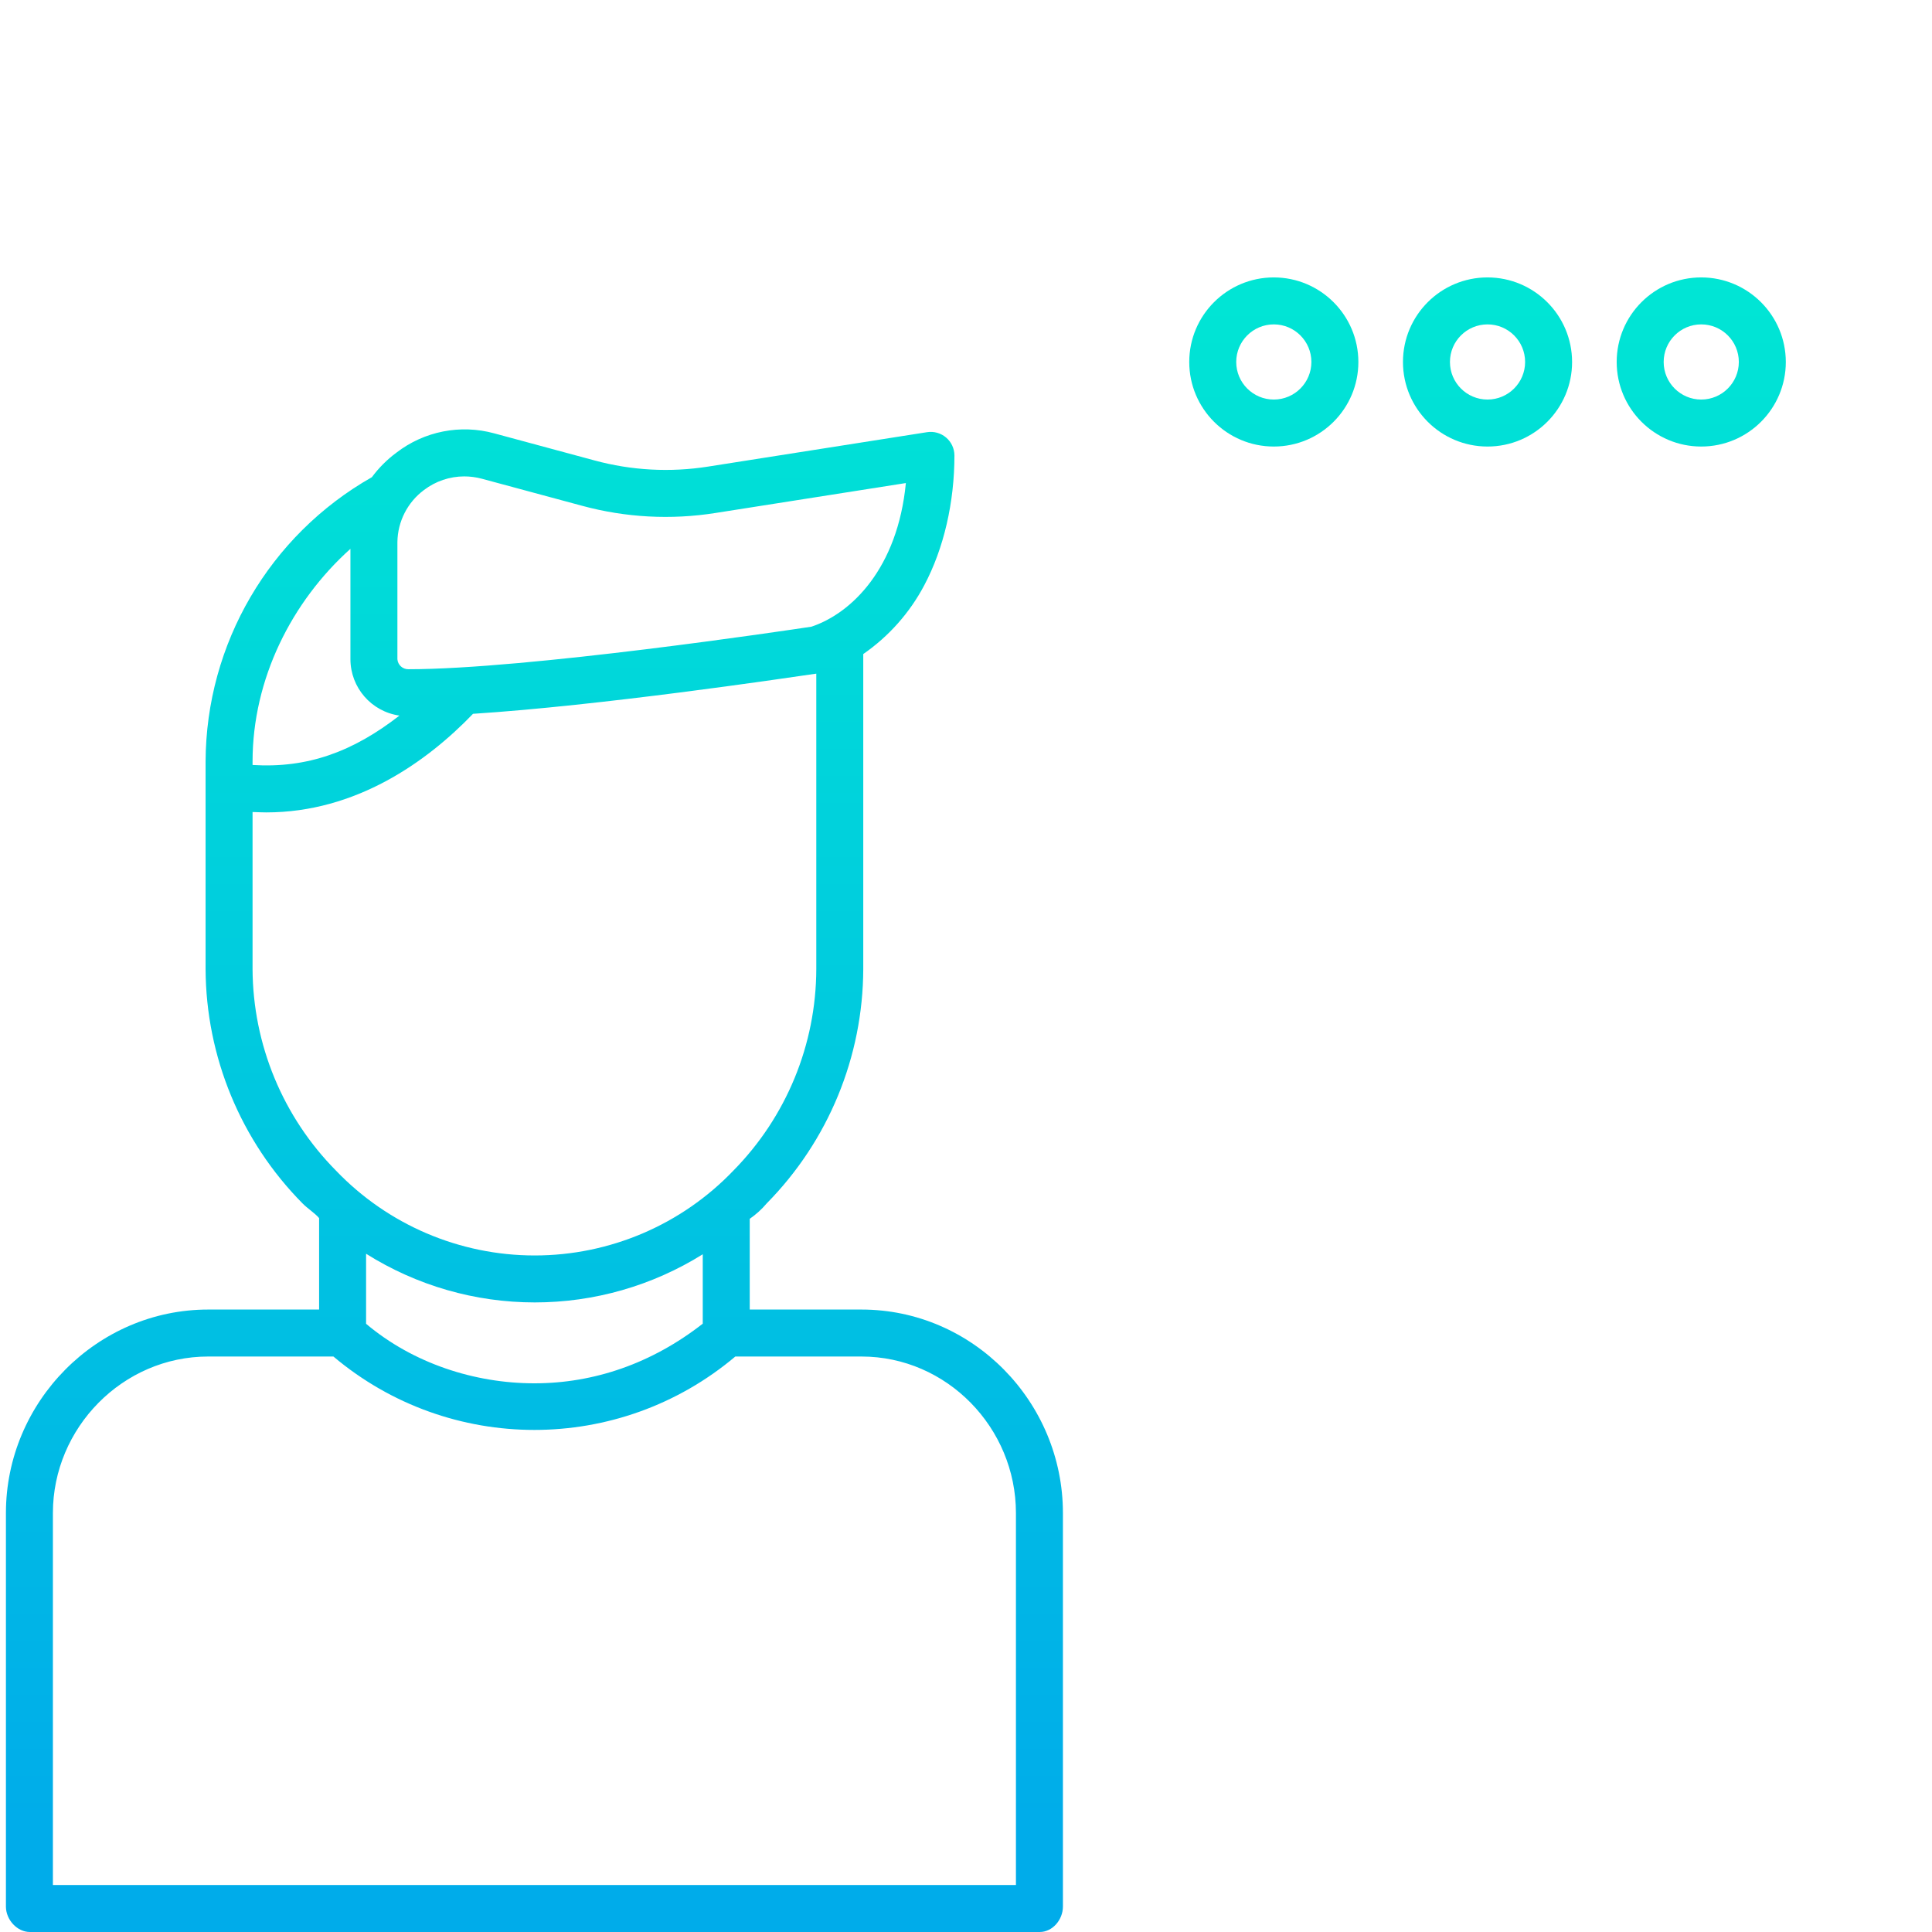 <svg height="493pt" viewBox="-1 0 493 493.513" width="493pt" xmlns="http://www.w3.org/2000/svg" xmlns:xlink="http://www.w3.org/1999/xlink"><linearGradient id="lg1"><stop offset="0" stop-color="#00efd1"/><stop offset="1" stop-color="#00acea"/></linearGradient><linearGradient id="linear0" gradientUnits="userSpaceOnUse" x1="135.256" x2="135.256" xlink:href="#lg1" y1="8.28" y2="470.949"/><linearGradient id="linear1" gradientUnits="userSpaceOnUse" x1="378.721" x2="378.721" xlink:href="#lg1" y1="8.28" y2="470.949"/><linearGradient id="linear2" gradientUnits="userSpaceOnUse" x1="324.13" x2="324.13" xlink:href="#lg1" y1="8.28" y2="470.949"/><linearGradient id="linear3" gradientUnits="userSpaceOnUse" x1="433.313" x2="433.313" xlink:href="#lg1" y1="8.28" y2="470.949"/><path d="m218.812 334.512h-28.555v-23.176c1.617-1.121 3.082-2.449 4.352-3.957 15.73-15.953 24.578-37.434 24.648-59.84v-80.469c6.523-4.516 11.863-10.531 15.57-17.547 5.02-9.43 7.719-21.223 7.719-33.203-.016-1.758-.793-3.422-2.133-4.559-1.344-1.137-3.109-1.637-4.848-1.367l-55.902 8.785c-9.691 1.539-19.602 1.004-29.074-1.57l-25.598-6.914c-8.641-2.367-17.891-.543-24.984 4.93-2.391 1.766-4.504 3.879-6.27 6.266-26.164 14.848-42.371 42.57-42.48 72.648v53c.105 22.418 8.988 43.898 24.75 59.844 1.277 1.309 3.25 2.555 4.25 3.77v23.359h-28.352c-28.406 0-51.648 23.57-51.648 51.977v100.535c0 3.316 2.82 6.488 6.133 6.488h257.938c3.312 0 5.93-3.172 5.93-6.488v-100.535c0-28.406-23.039-51.977-51.445-51.977zm-111.742-209.359c2.949-2.242 6.555-3.457 10.262-3.461 1.512 0 3.016.199 4.477.59l25.621 6.914c11.105 3.016 22.719 3.641 34.078 1.84l48.633-7.645c-2.102 21.723-13.809 33.25-24.125 36.691-6.258.949-72.688 10.867-102.969 10.867-1.457.016-2.676-1.102-2.789-2.551v-29.938c.074-5.258 2.59-10.176 6.812-13.309zm-18.812 15.039v28.207c.016 7.242 5.348 13.371 12.52 14.391-11.906 9.262-23.52 13.488-37.52 12.617v-.867c0-21.125 10-40.883 25-54.348zm-25 107.348v-40.117c2 .055 2.422.098 3.5.098 22.918 0 41.031-12.93 52.812-25.184 32.551-2.098 78.688-8.957 87.688-10.262v75.469c-.043 19.266-7.645 37.746-21.172 51.469-13.254 13.852-31.59 21.684-50.762 21.684s-37.508-7.832-50.766-21.684c-13.559-13.711-21.207-32.188-21.301-51.473zm72.098 85.152c15.172 0 30.035-4.262 42.902-12.301v17.73c-13 10.156-27.77 15.234-43.016 15.234-15.246 0-30.984-5.086-42.984-15.207v-17.891c12.906 8.125 27.848 12.438 43.098 12.434zm122.902 148.82h-246v-95.023c0-21.789 17.859-39.977 39.648-39.977h32.008c29.652 25 73.004 25 102.66 0h32.238c21.789 0 39.445 18.188 39.445 39.977zm0 0" fill="url(#linear0)"/><path d="m378.723 70.863c-11.93 0-21.602 9.672-21.602 21.602 0 11.926 9.672 21.598 21.602 21.598 11.93 0 21.598-9.672 21.598-21.598-.012-11.926-9.676-21.586-21.598-21.602zm0 31.199c-5.305 0-9.602-4.297-9.602-9.598 0-5.305 4.297-9.602 9.602-9.602 5.301 0 9.598 4.297 9.598 9.602-.004 5.297-4.301 9.594-9.598 9.598zm0 0" fill="url(#linear1)"/><path d="m324.129 70.863c-11.93 0-21.602 9.672-21.602 21.602 0 11.926 9.672 21.598 21.602 21.598 11.93 0 21.598-9.672 21.598-21.598-.012-11.926-9.676-21.586-21.598-21.602zm0 31.199c-5.301 0-9.602-4.297-9.602-9.598 0-5.305 4.301-9.602 9.602-9.602 5.301 0 9.598 4.297 9.598 9.602-.004 5.297-4.297 9.594-9.598 9.598zm0 0" fill="url(#linear2)"/><path d="m433.312 70.863c-11.93 0-21.598 9.672-21.598 21.602 0 11.926 9.668 21.598 21.598 21.598s21.602-9.672 21.602-21.598c-.016-11.926-9.676-21.59-21.602-21.602zm0 31.199c-5.301 0-9.598-4.297-9.598-9.598 0-5.305 4.297-9.602 9.598-9.602 5.305 0 9.602 4.297 9.602 9.602-.008 5.297-4.301 9.594-9.602 9.598zm0 0" fill="url(#linear3)"/><path d="m457.918 26.199c-21.266-16.895-49.395-26.199-79.199-26.199s-57.93 9.301-79.199 26.199c-22.059 17.52-34.199 41.055-34.199 66.266 0 24.832 11.785 48.039 33.223 65.473l-1.602 40.949c-.078 2.051.895 4 2.582 5.168 1.691 1.168 3.859 1.391 5.75.594l50.934-21.734c7.418 1.133 14.914 1.668 22.418 1.598h.102c29.801 0 57.926-9.098 79.199-25.992 22.059-17.52 34.199-40.949 34.199-66.16s-12.148-48.641-34.207-66.16zm-7.461 122.926c-19.16 15.215-44.637 23.387-71.738 23.387h-.09c-7.406.07-14.801-.508-22.109-1.719-1.148-.164-2.316.004-3.371.484l-43.848 18.586 1.352-34.539c.074-1.941-.797-3.797-2.336-4.977l-.211-.156c-.375-.289-.75-.57-1.117-.863-19.133-15.199-29.668-35.395-29.668-56.867 0-21.473 10.535-41.672 29.664-56.867 19.156-15.215 44.633-23.598 71.738-23.598 27.102 0 52.578 8.379 71.734 23.598 19.129 15.203 29.664 35.289 29.664 56.766 0 21.473-10.535 41.566-29.664 56.766zm0 0" fill="url(#linear1)"/></svg>